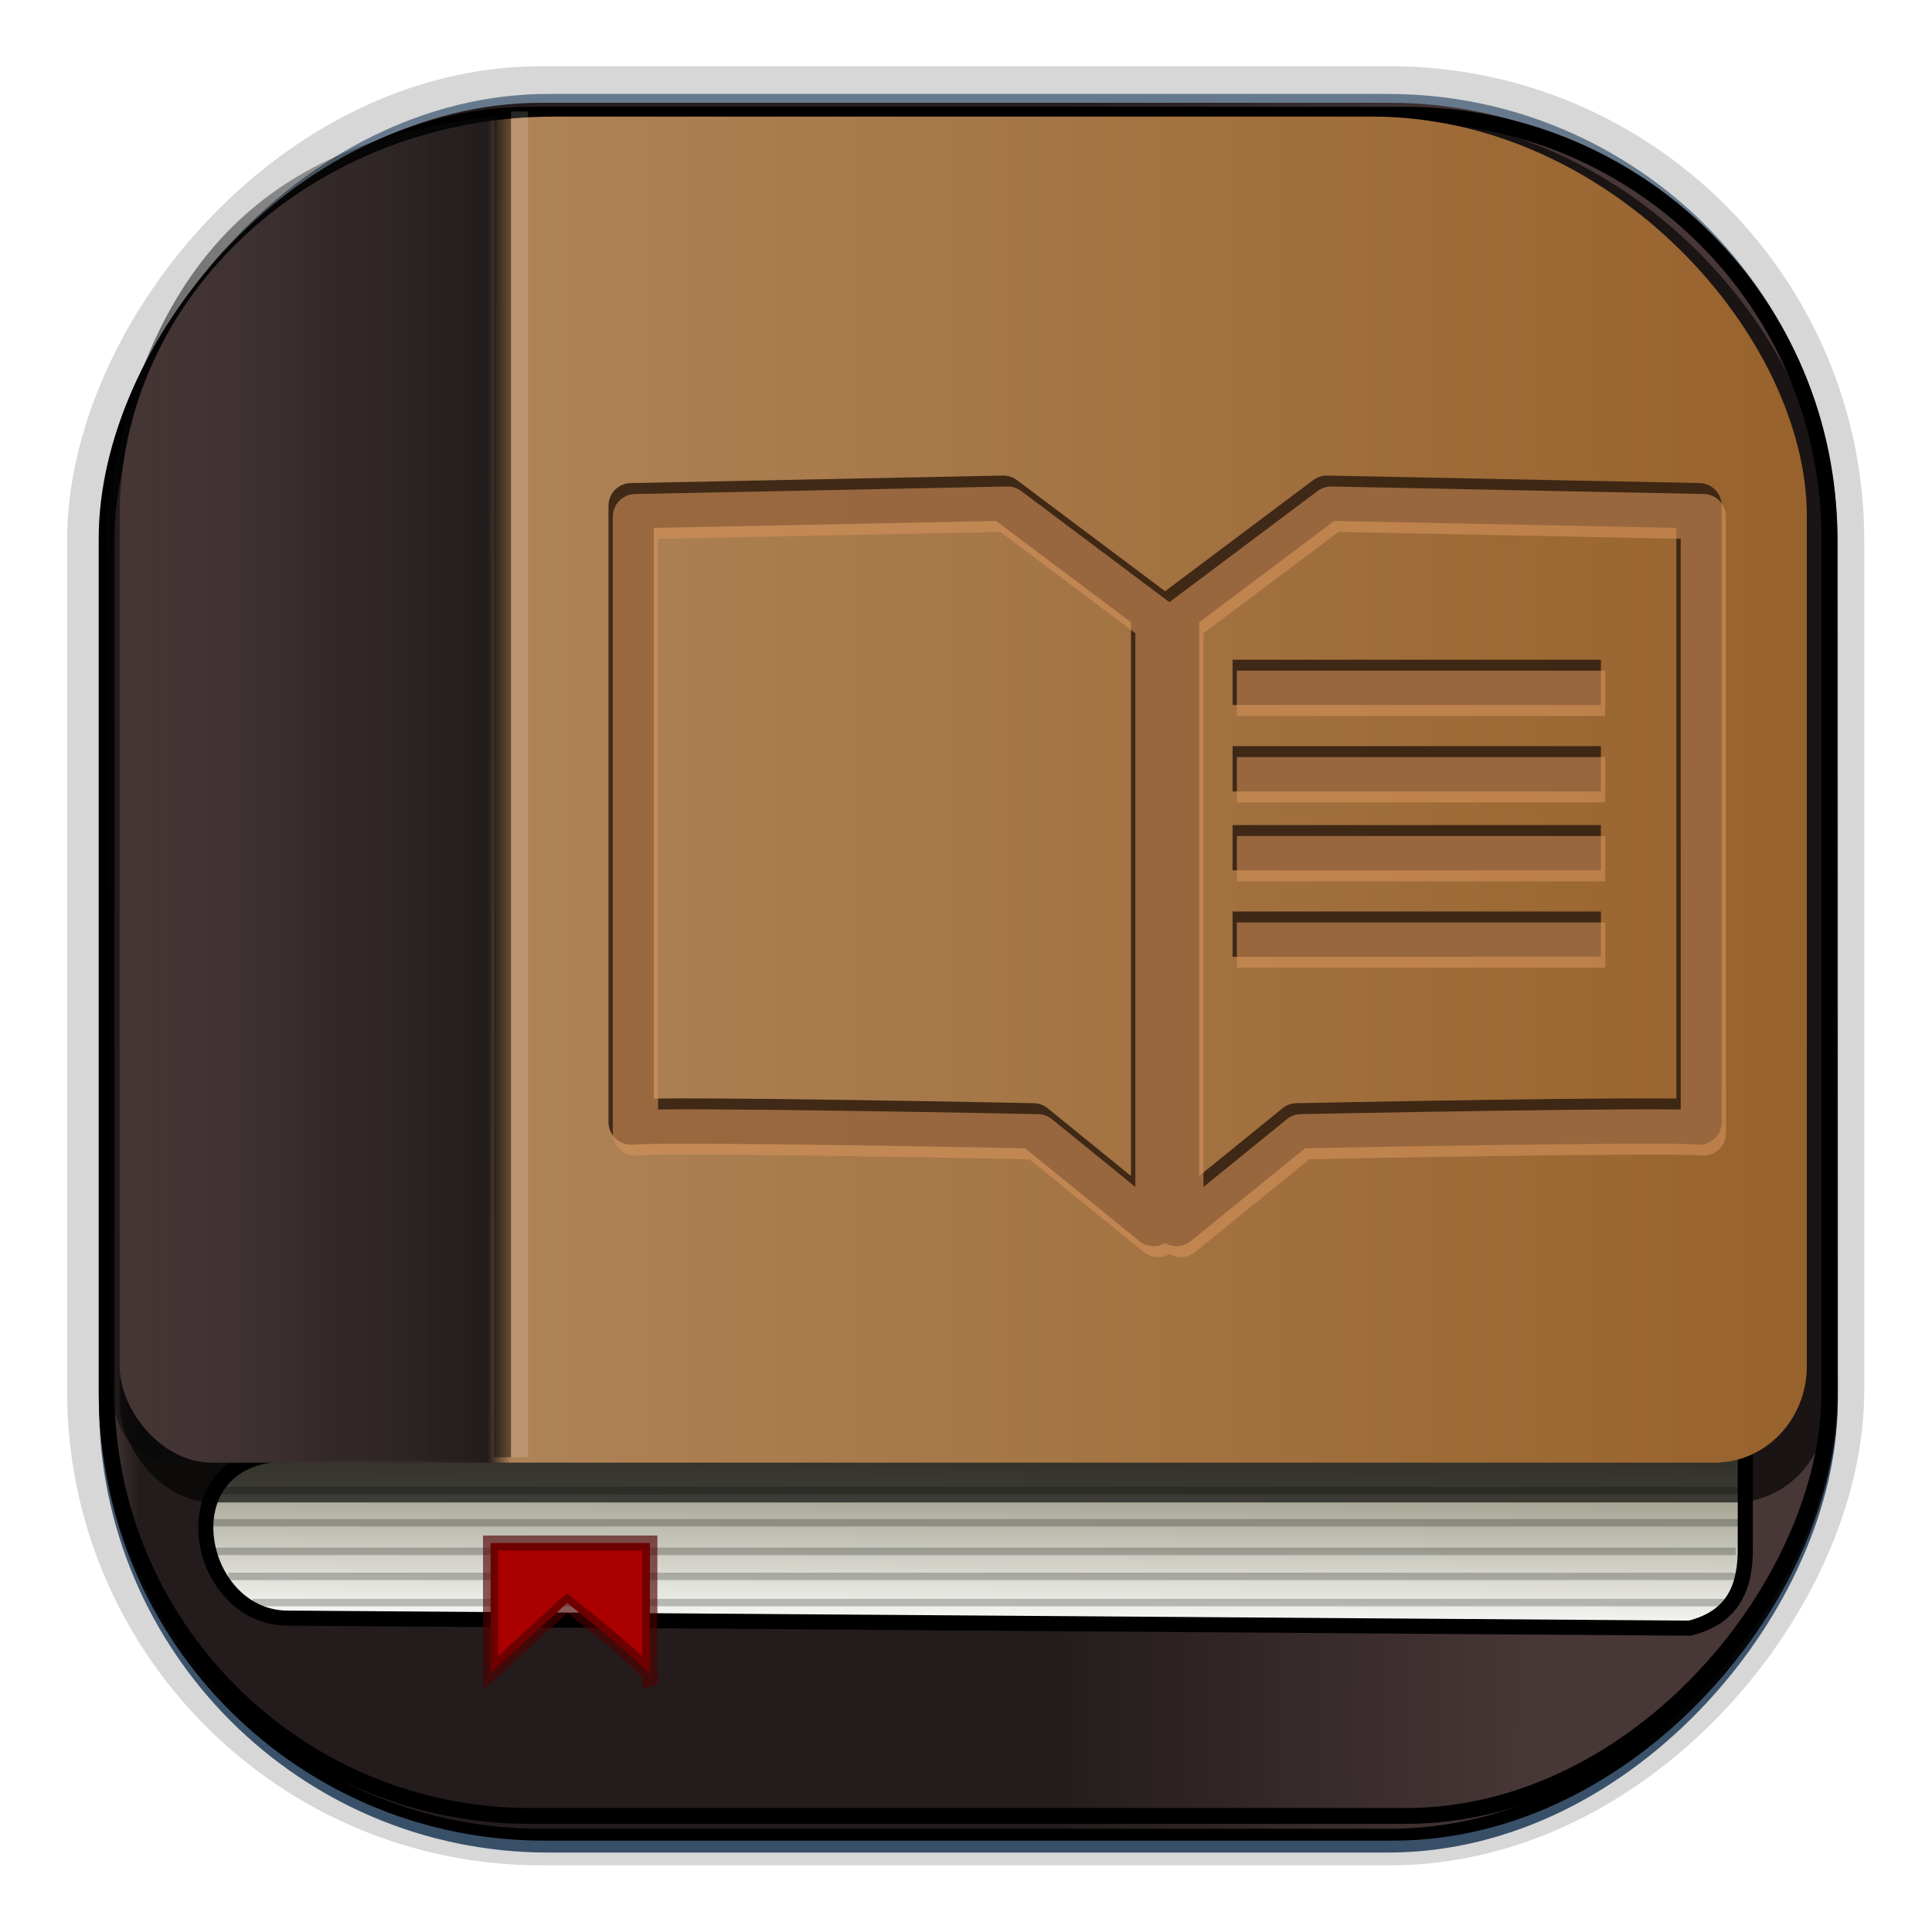 <?xml version="1.0" encoding="UTF-8" standalone="no"?>
<!-- Created with Inkscape (http://www.inkscape.org/) -->
<svg id="svg3449" xmlns:rdf="http://www.w3.org/1999/02/22-rdf-syntax-ns#" xmlns="http://www.w3.org/2000/svg" height="128" width="128" version="1.0" xmlns:cc="http://creativecommons.org/ns#" xmlns:xlink="http://www.w3.org/1999/xlink" xmlns:dc="http://purl.org/dc/elements/1.1/">
 <defs id="defs3451">
  <linearGradient id="linearGradient25004">
   <stop id="stop25006" style="stop-color:#916f6f" offset="0"/>
   <stop id="stop25008" style="stop-color:#483737" offset=".12"/>
   <stop id="stop25010" style="stop-color:#241c1c" offset=".218"/>
   <stop id="stop25012" style="stop-color:#ae8357" offset=".232"/>
   <stop id="stop25014" style="stop-color:#98622c" offset="1"/>
  </linearGradient>
  <linearGradient id="linearGradient3516" y2="-11.847" gradientUnits="userSpaceOnUse" x2="58.98" gradientTransform="matrix(.968 0 0 .979 2.179 .166)" y1="-118.55" x1="57.173">
   <stop id="stop4596" offset="0"/>
   <stop id="stop4598" style="stop-opacity:0" offset="1"/>
  </linearGradient>
  <linearGradient id="linearGradient3519" y2="50.369" gradientUnits="userSpaceOnUse" x2="76.558" gradientTransform="matrix(.968 0 0 .979 3.242 -129.19)" y1="13.164" x1="76.558">
   <stop id="stop3392" style="stop-color:#425e7b" offset="0"/>
   <stop id="stop3394" style="stop-color:#7a91a7" offset="1"/>
  </linearGradient>
  <linearGradient id="linearGradient3521" y2="-8.74" gradientUnits="userSpaceOnUse" x2="60.217" gradientTransform="matrix(.968 0 0 .979 2.179 .166)" y1="-123.72" x1="60.395">
   <stop id="stop3392-4-8" style="stop-color:#425e7b" offset="0"/>
   <stop id="stop3394-8-0" style="stop-color:#7a91a7" offset="1"/>
  </linearGradient>
  <filter id="filter3174-5" color-interpolation-filters="sRGB">
   <feGaussianBlur id="feGaussianBlur3176-4" stdDeviation="1.71"/>
  </filter>
  <linearGradient id="ButtonShadow-4" x1="45.448" gradientUnits="userSpaceOnUse" y1="92.54" gradientTransform="scale(1.006 .994)" x2="45.448" y2="7.016">
   <stop id="stop3750-3" offset="0"/>
   <stop id="stop3752-57" style="stop-opacity:.588" offset="1"/>
  </linearGradient>
  <filter id="filter3174-0" color-interpolation-filters="sRGB">
   <feGaussianBlur id="feGaussianBlur3176-9" stdDeviation="1.71"/>
  </filter>
  <filter id="filter3174-7" color-interpolation-filters="sRGB">
   <feGaussianBlur id="feGaussianBlur3176-7" stdDeviation="1.71"/>
  </filter>
  <clipPath id="clipPath3613-9">
   <rect id="rect3615-2" style="fill:#fff" rx="6" ry="6" height="84" width="84" y="6" x="6"/>
  </clipPath>
  <linearGradient id="linearGradient3613-3" x1="48" gradientUnits="userSpaceOnUse" y1="20.221" x2="48" y2="138.66">
   <stop id="stop3739-03" style="stop-color:#fff" offset="0"/>
   <stop id="stop3741-5" style="stop-color:#fff;stop-opacity:0" offset="1"/>
  </linearGradient>
  <filter id="filter3794-30" height="1.384" width="1.384" color-interpolation-filters="sRGB" y="-.192" x="-.192">
   <feGaussianBlur id="feGaussianBlur3796-38" stdDeviation="5.28"/>
  </filter>
  <filter id="filter3174-8" color-interpolation-filters="sRGB">
   <feGaussianBlur id="feGaussianBlur3176-3" stdDeviation="1.71"/>
  </filter>
  <clipPath id="clipPath3613-26">
   <rect id="rect3615-4" style="fill:#fff" rx="6" ry="6" height="84" width="84" y="6" x="6"/>
  </clipPath>
  <filter id="filter3794-67" height="1.384" width="1.384" color-interpolation-filters="sRGB" y="-.192" x="-.192">
   <feGaussianBlur id="feGaussianBlur3796-4" stdDeviation="5.28"/>
  </filter>
  <filter id="filter3174-4" color-interpolation-filters="sRGB">
   <feGaussianBlur id="feGaussianBlur3176-0" stdDeviation="1.71"/>
  </filter>
  <filter id="filter3174-1" color-interpolation-filters="sRGB">
   <feGaussianBlur id="feGaussianBlur3176-1" stdDeviation="1.71"/>
  </filter>
  <linearGradient id="linearGradient9285" y2="7.016" gradientUnits="userSpaceOnUse" x2="45.448" gradientTransform="matrix(1.006 0 0 .994 -59.657 2.836)" y1="92.54" x1="45.448">
   <stop id="stop3750-7" offset="0"/>
   <stop id="stop3752-3" style="stop-opacity:.588" offset="1"/>
  </linearGradient>
  <clipPath id="clipPath3613-76">
   <rect id="rect3615-6" style="fill:#fff" rx="6" ry="6" height="84" width="84" y="6" x="6"/>
  </clipPath>
  <filter id="filter3794-4" height="1.384" width="1.384" color-interpolation-filters="sRGB" y="-.192" x="-.192">
   <feGaussianBlur id="feGaussianBlur3796-04" stdDeviation="5.28"/>
  </filter>
  <filter id="filter3174-06" color-interpolation-filters="sRGB">
   <feGaussianBlur id="feGaussianBlur3176-91" stdDeviation="1.71"/>
  </filter>
  <filter id="filter3174-45" color-interpolation-filters="sRGB">
   <feGaussianBlur id="feGaussianBlur3176-46" stdDeviation="1.71"/>
  </filter>
  <linearGradient id="linearGradient6479" y2="108.61" gradientUnits="userSpaceOnUse" x2="-90.558" gradientTransform="translate(125.99 -1.401)" y1="97.113" x1="-90.449">
   <stop id="stop6475" style="stop-color:#888770" offset="0"/>
   <stop id="stop6487" style="stop-color:#8f8e78" offset=".062"/>
   <stop id="stop6485" style="stop-color:#969580" offset=".125"/>
   <stop id="stop6483" style="stop-color:#a4a391" offset=".25"/>
   <stop id="stop6481" style="stop-color:#c0bfb3" offset=".5"/>
   <stop id="stop6477" style="stop-color:#f8f8f6" offset="1"/>
  </linearGradient>
  <filter id="filter6518" height="1.327" width="1.019" y="-.163" x="-.01">
   <feGaussianBlur id="feGaussianBlur6520" stdDeviation="0.411"/>
  </filter>
  <filter id="filter6518-8" width="1.019" y="-.163" x="-.01" height="1.327" color-interpolation-filters="sRGB">
   <feGaussianBlur id="feGaussianBlur6520-8" stdDeviation="0.411"/>
  </filter>
  <filter id="filter6518-8-8" width="1.019" y="-.163" x="-.01" height="1.327" color-interpolation-filters="sRGB">
   <feGaussianBlur id="feGaussianBlur6520-8-3" stdDeviation="0.411"/>
  </filter>
  <filter id="filter6518-8-8-9" width="1.019" y="-.163" x="-.01" height="1.327" color-interpolation-filters="sRGB">
   <feGaussianBlur id="feGaussianBlur6520-8-3-8" stdDeviation="0.411"/>
  </filter>
  <filter id="filter6518-8-8-9-2" width="1.019" y="-.163" x="-.01" height="1.327" color-interpolation-filters="sRGB">
   <feGaussianBlur id="feGaussianBlur6520-8-3-8-3" stdDeviation="0.411"/>
  </filter>
  <filter id="filter6518-8-8-9-2-6" width="1.019" y="-.163" x="-.01" height="1.327" color-interpolation-filters="sRGB">
   <feGaussianBlur id="feGaussianBlur6520-8-3-8-3-2" stdDeviation="0.411"/>
  </filter>
  <filter id="filter6871" height="1.203" width="1.015" y="-.101" x="-.007">
   <feGaussianBlur id="feGaussianBlur6873" stdDeviation="0.313"/>
  </filter>
  <filter id="filter6875">
   <feGaussianBlur id="feGaussianBlur6877" stdDeviation="0.409"/>
  </filter>
  <linearGradient id="linearGradient6943" y2="55.72" xlink:href="#linearGradient25004" gradientUnits="userSpaceOnUse" x2="119.69" gradientTransform="matrix(.992 0 0 .443 .992 51.007)" y1="55.72" x1="6.991"/>
  <linearGradient id="linearGradient6946" y2="55.72" xlink:href="#linearGradient25004" gradientUnits="userSpaceOnUse" x2="119.69" gradientTransform="matrix(.992 0 0 .916 .992 .65)" y1="55.72" x1="6.991"/>
  <filter id="filter3174-79-5" color-interpolation-filters="sRGB">
   <feGaussianBlur id="feGaussianBlur3176-43-6" stdDeviation="1.71"/>
  </filter>
  <filter id="filter3174-3-5-5" color-interpolation-filters="sRGB">
   <feGaussianBlur id="feGaussianBlur3176-3-26-7" stdDeviation="1.71"/>
  </filter>
  <filter id="filter3174-7-8-7" color-interpolation-filters="sRGB">
   <feGaussianBlur id="feGaussianBlur3176-34-16-4" stdDeviation="1.71"/>
  </filter>
  <filter id="filter3174-5-0-4" color-interpolation-filters="sRGB">
   <feGaussianBlur id="feGaussianBlur3176-94-97-1" stdDeviation="1.71"/>
  </filter>
  <filter id="filter3174-16-0-2" color-interpolation-filters="sRGB">
   <feGaussianBlur id="feGaussianBlur3176-5-8-9" stdDeviation="1.71"/>
  </filter>
  <filter id="filter3174-39-7-9" color-interpolation-filters="sRGB">
   <feGaussianBlur id="feGaussianBlur3176-09-73-9" stdDeviation="1.71"/>
  </filter>
  <filter id="filter3174-11-5-8" color-interpolation-filters="sRGB">
   <feGaussianBlur id="feGaussianBlur3176-00-8-7" stdDeviation="1.71"/>
  </filter>
  <linearGradient id="linearGradient25036" y2="-64.674" gradientUnits="userSpaceOnUse" x2="102.35" y1="-63.989" x1="2.993">
   <stop id="stop25040" style="stop-color:#916f6f" offset="0"/>
   <stop id="stop25042" style="stop-color:#241c1c" offset=".065"/>
   <stop id="stop25044" style="stop-color:#241c1c" offset=".245"/>
   <stop id="stop25046" style="stop-color:#241c1c" offset=".676"/>
   <stop id="stop25048" style="stop-color:#483737" offset="1"/>
  </linearGradient>
  <linearGradient id="linearGradient25050" y2="7.016" gradientUnits="userSpaceOnUse" x2="45.448" gradientTransform="matrix(1.006 0 0 .994 158.64 4.602)" y1="92.54" x1="45.448">
   <stop id="stop3750-28-7" offset="0"/>
   <stop id="stop3752-92-5" style="stop-opacity:.588" offset="1"/>
  </linearGradient>
  <linearGradient id="linearGradient25052" y2="7.016" gradientUnits="userSpaceOnUse" x2="45.448" gradientTransform="matrix(1.006 0 0 .994 75.661 -1.5)" y1="92.54" x1="45.448">
   <stop id="stop3750-4-6-8" offset="0"/>
   <stop id="stop3752-6-9-3" style="stop-opacity:.588" offset="1"/>
  </linearGradient>
  <linearGradient id="linearGradient25054" y2="7.016" gradientUnits="userSpaceOnUse" x2="45.448" gradientTransform="matrix(1.006 0 0 .994 -207.46 -7.602)" y1="92.54" x1="45.448">
   <stop id="stop3750-5-3-4" offset="0"/>
   <stop id="stop3752-25-1-8" style="stop-opacity:.588" offset="1"/>
  </linearGradient>
  <linearGradient id="linearGradient25056" y2="7.016" gradientUnits="userSpaceOnUse" x2="45.448" gradientTransform="matrix(1.006 0 0 .994 -156.15 .801)" y1="92.54" x1="45.448">
   <stop id="stop3750-84-1-3" offset="0"/>
   <stop id="stop3752-3-8-5" style="stop-opacity:.588" offset="1"/>
  </linearGradient>
  <linearGradient id="linearGradient25058" y2="7.016" gradientUnits="userSpaceOnUse" x2="45.448" gradientTransform="matrix(1.006 0 0 .994 -18.086 54.302)" y1="92.54" x1="45.448">
   <stop id="stop3750-77-7-4" offset="0"/>
   <stop id="stop3752-4-49-5" style="stop-opacity:.588" offset="1"/>
  </linearGradient>
  <linearGradient id="linearGradient25062" y2="7.016" gradientUnits="userSpaceOnUse" x2="45.448" gradientTransform="matrix(1.006 0 0 .994 88.5 -29.623)" y1="92.54" x1="45.448">
   <stop id="stop3750-844-5-6" offset="0"/>
   <stop id="stop3752-94-4-5" style="stop-opacity:.588" offset="1"/>
  </linearGradient>
  <linearGradient id="linearGradient25071" y2="52.36" gradientUnits="userSpaceOnUse" x2="32.936" gradientTransform="translate(-0)" y1="52.36" x1="7.077">
   <stop id="stop24987" style="stop-color:#060606" offset="0"/>
   <stop id="stop24989" style="stop-color:#1a1a1a;stop-opacity:.358" offset="1"/>
  </linearGradient>
 </defs>
 <rect id="rect892" style="stroke:url(#linearGradient3521);stroke-width:.974;fill:url(#linearGradient3519)" transform="scale(1,-1)" ry="29.296" height="115.54" width="114.22" y="-122.25" x="7.039"/>
 <rect id="rect892-2" style="stroke:url(#linearGradient3516);stroke-width:.974;fill:#1a1a1a" transform="scale(1,-1)" ry="28.993" height="114.35" width="114.22" y="-121.46" x="7.06"/>
 <rect id="rect892-2-7-8" style="opacity:.159;stroke:#000;stroke-width:4.845;fill:none" transform="scale(1,-1)" ry="28.993" height="114.35" width="114.22" y="-121.16" x="6.868"/>
 <rect id="rect892-2-7-1" style="fill:url(#linearGradient25036)" transform="scale(1,-1)" ry="28.993" height="114.35" width="114.22" y="-121.16" x="6.869"/>
 <path id="path6463" style="filter:url(#filter6875);stroke:#000;stroke-width:1px;fill:url(#linearGradient6479)" d="m115.63 95.952v6.566c0.025 2.534-0.715 4.61-3.679 5.351l-92.779-0.663c-6.321 0.109-8.377-10.981 0-10.879z"/>
 <g id="g6864" style="filter:url(#filter6871);opacity:.227">
  <path id="path6503-2-6-6" style="opacity:1;filter:url(#filter6518-8-8-9);stroke:#000;stroke-width:.993px;fill:none" d="m15.434 106.04h99.828" transform="matrix(1.017 0 0 .498 -2.222 49.973)"/>
  <path id="path6503-2" style="opacity:1;filter:url(#filter6518-8);stroke:#000;stroke-width:.993px;fill:none" d="m15.434 106.04h99.828" transform="matrix(.978 0 0 .498 1.649 53.367)"/>
  <path id="path6503-2-6" style="opacity:1;filter:url(#filter6518-8-8);stroke:#000;stroke-width:.993px;fill:none" d="m15.434 106.04h99.828" transform="matrix(1.004 0 0 .498 -.37 51.63)"/>
  <path id="path6503-2-6-6-2" style="opacity:1;filter:url(#filter6518-8-8-9-2);stroke:#000;stroke-width:.993px;fill:none" d="m15.434 106.04h99.828" transform="matrix(1.015 0 0 .498 -1.716 48.08)"/>
  <path id="path6503-2-6-6-2-5" style="opacity:1;filter:url(#filter6518-8-8-9-2-6);stroke:#000;stroke-width:.993px;fill:none" d="m15.434 106.04h99.828" transform="matrix(1.022 0 0 .498 -2.287 45.949)"/>
 </g>
 <g id="layer2" style="display:none" transform="translate(137.63 15.959)">
  <rect id="rect3745" style="opacity:.9;filter:url(#filter3174-5);fill:url(#ButtonShadow-4)" rx="6" ry="6" height="85" width="86" y="7" x="5"/>
 </g>
 <g id="layer2-3" style="display:none" transform="translate(146.29 14.997)">
  <rect id="rect3745-4" style="opacity:.9;filter:url(#filter3174-0);fill:url(#ButtonShadow-4)" rx="6" ry="6" height="85" width="86" y="7" x="5"/>
 </g>
 <g id="layer2-4" style="display:none" transform="translate(176.76 -8.736)">
  <rect id="rect3745-7" style="opacity:.9;filter:url(#filter3174-7);fill:url(#ButtonShadow-4)" rx="6" ry="6" height="85" width="86" y="7" x="5"/>
 </g>
 <g id="layer2-2" style="display:none" transform="translate(143.15 5.055)">
  <rect id="rect3745-9" style="opacity:.9;filter:url(#filter3174-8);fill:url(#ButtonShadow-4)" rx="6" ry="6" height="85" width="86" y="7" x="5"/>
 </g>
 <g id="layer5-4" style="display:none" transform="translate(143.15 5.055)">
  <rect id="rect3171-7" style="opacity:.3;filter:url(#filter3794-30);stroke:#fff;stroke-linecap:round;stroke-width:.5;fill:url(#linearGradient3613-3)" clip-path="url(#clipPath3613-9)" rx="12" ry="12" height="66" width="66" y="15" x="15"/>
 </g>
 <g id="layer2-1" style="display:none" transform="translate(160.47 -5.817)">
  <rect id="rect3745-8" style="opacity:.9;filter:url(#filter3174-4);fill:url(#ButtonShadow-4)" rx="6" ry="6" height="85" width="86" y="7" x="5"/>
 </g>
 <g id="layer5-46" style="display:none" transform="translate(160.47 -5.817)">
  <rect id="rect3171-2" style="opacity:.1;filter:url(#filter3794-67);stroke:#fff;stroke-linecap:round;stroke-width:.5;fill:url(#linearGradient3613-3)" clip-path="url(#clipPath3613-26)" rx="12" ry="12" height="66" width="66" y="15" x="15"/>
 </g>
 <rect id="rect3745-82" style="opacity:.9;filter:url(#filter3174-1);display:none;fill:url(#linearGradient9285)" rx="6" ry="6" height="85" width="86" y="9.836" x="-54.657"/>
 <style id="style1470" type="text/css"/>
 <g id="layer2-9" style="display:none" transform="translate(-132.38 3.784)">
  <rect id="rect3745-827" style="opacity:.9;filter:url(#filter3174-06);fill:url(#ButtonShadow-4)" rx="6" ry="6" height="85" width="86" y="7" x="5"/>
 </g>
 <g id="layer5" transform="translate(-132.38 3.784)">
  <rect id="rect3171" style="opacity:.1;filter:url(#filter3794-4);stroke:#fff;stroke-linecap:round;stroke-width:.5;fill:url(#linearGradient3613-3)" clip-path="url(#clipPath3613-76)" rx="12" ry="12" height="66" width="66" y="15" x="15"/>
 </g>
 <rect id="rect3745-74" style="opacity:.9;filter:url(#filter3174-45);display:none;fill:url(#ButtonShadow-4)" transform="matrix(1.135 0 0 1.323 15.015 .166)" rx="6" ry="6" height="85" width="86" y="7" x="5"/>
 <rect id="rect892-2-7-2-9" ry="28.067" style="stroke:#000;stroke-width:1.049;fill:none" transform="scale(1,-1)" height="112.71" width="114.14" y="-120.31" x="7.064"/>
 <g id="g6407-3" style="opacity:.643" transform="matrix(1.004 0 0 1.03 .919 -.273)">
  <rect id="rect2419-6" rx="29.043" ry="26.457" height="87.915" width="112.7" y="7.724" x="6.991"/>
  <rect id="rect2419-1-2" rx="6.157" ry="6.389" height="42.479" width="112.7" y="54.425" x="6.991"/>
 </g>
 <rect id="rect2419" style="fill:url(#linearGradient6946)" rx="28.805" ry="26.457" height="87.915" width="111.78" y="7.724" x="7.926"/>
 <rect id="rect2419-1" style="fill:url(#linearGradient6943)" rx="6.106" ry="6.389" height="42.479" width="111.78" y="54.425" x="7.926"/>
 <rect id="rect3650" style="opacity:.15;fill:#fff" height="89.157" width="1.126" y="7.387" x="33.855"/>
 <rect id="rect3648" style="opacity:.4" height="89.157" width="1.126" y="7.387" x="32.73"/>
 <rect id="rect3745-01" style="opacity:.9;filter:url(#filter3174-79-5);display:none;fill:url(#linearGradient25050)" transform="matrix(2.051 0 0 2.051 25.117 6.847)" rx="6" ry="6" height="85" width="86" y="11.602" x="163.64"/>
 <rect id="rect3745-9-84" style="opacity:.9;filter:url(#filter3174-3-5-5);display:none;fill:url(#linearGradient25052)" transform="matrix(2.051 0 0 2.051 25.117 6.847)" rx="6" ry="6" height="85" width="86" y="5.5" x="80.661"/>
 <rect id="rect3745-3-0" style="opacity:.9;filter:url(#filter3174-7-8-7);display:none;fill:url(#linearGradient25054)" transform="matrix(2.051 0 0 2.051 25.117 6.847)" rx="6" ry="6" height="85" width="86" y="-.602" x="-202.46"/>
 <rect id="rect3745-97-9" style="opacity:.9;filter:url(#filter3174-5-0-4);display:none;fill:url(#linearGradient25056)" transform="matrix(2.051 0 0 2.051 25.117 6.847)" rx="6" ry="6" height="85" width="86" y="7.801" x="-151.15"/>
 <rect id="rect3745-5-0" style="opacity:.9;filter:url(#filter3174-16-0-2);display:none;fill:url(#linearGradient25058)" transform="matrix(2.051 0 0 2.051 25.117 6.847)" rx="6" ry="6" height="85" width="86" y="61.302" x="-13.086"/>
 <g id="layer2-7" style="display:none" transform="matrix(2.051 0 0 2.051 30.957 -245.25)">
  <rect id="rect3745-1-3" style="opacity:.9;filter:url(#filter3174-39-7-9);fill:url(#ButtonShadow-4)" rx="6" ry="6" height="85" width="86" y="7" x="5"/>
 </g>
 <rect id="rect3745-0-5" style="opacity:.9;filter:url(#filter3174-11-5-8);display:none;fill:url(#linearGradient25062)" transform="matrix(2.051 0 0 2.051 25.117 6.847)" rx="6" ry="6" height="85" width="86" y="-22.623" x="93.5"/>
 <path id="path24983" d="m32.936 7.687c-12.907 1.36-23.064 7.436-25.859 26.132l0.272 58.251c0.599 5.516 4.209 5.011 7.622 4.9l17.421-0.272z" style="opacity:.56;fill:url(#linearGradient25071)"/>
 <path id="path25088" style="stroke-opacity:.633;stroke:#4e0000;stroke-width:1px;fill:#a00" d="m43.054 102.23h-10.554v8.635l5.072-4.66s6.305 4.934 5.482 5.071z"/>
 <g id="g25236-4" style="opacity:.888;stroke:#332010" transform="translate(.814 .374)">
  <path id="path25090-9" d="m41 33.13 24.659-0.498 9.96 7.47v40.587l-7.968-6.474s-24.41-0.498-26.651-0.249z" style="stroke-linejoin:round;stroke:#332010;stroke-linecap:round;stroke-width:3;fill:none"/>
  <path id="path25090-0-0" d="m111.75 33.129-24.656-0.498-9.96 7.471v40.587l7.968-6.474s24.41-0.498 26.651-0.249z" style="stroke-linejoin:round;stroke:#332010;stroke-linecap:round;stroke-width:3;fill:none"/>
  <path id="path25114-6" d="m80.848 44.833h24.403" style="stroke:#332010;stroke-width:3;fill:none"/>
  <path id="path25114-5-1" d="m80.848 50.56h24.403" style="stroke:#332010;stroke-width:3;fill:none"/>
  <path id="path25114-7-1" d="m80.848 55.789h24.403" style="stroke:#332010;stroke-width:3;fill:none"/>
  <path id="path25114-4-9" d="m80.848 61.516h24.403" style="stroke:#332010;stroke-width:3;fill:none"/>
 </g>
 <g id="g25320" style="opacity:.599" transform="translate(1.1 1.1)">
  <path id="path25090" d="m41 33.13 24.659-0.498 9.96 7.47v40.587l-7.968-6.474s-24.41-0.498-26.651-0.249z" style="stroke-linejoin:round;stroke:#d3915a;stroke-linecap:round;stroke-width:3;fill:none"/>
  <path id="path25090-0" d="m111.75 33.129-24.656-0.498-9.96 7.471v40.587l7.968-6.474s24.41-0.498 26.651-0.249z" style="stroke-linejoin:round;stroke:#d3915a;stroke-linecap:round;stroke-width:3;fill:none"/>
  <path id="path25114" d="m80.848 44.833h24.403" style="stroke:#d3915a;stroke-width:3;fill:none"/>
  <path id="path25114-5" d="m80.848 50.56h24.403" style="stroke:#d3915a;stroke-width:3;fill:none"/>
  <path id="path25114-7" d="m80.848 55.789h24.403" style="stroke:#d3915a;stroke-width:3;fill:none"/>
  <path id="path25114-4" d="m80.848 61.516h24.403" style="stroke:#d3915a;stroke-width:3;fill:none"/>
 </g>
</svg>
